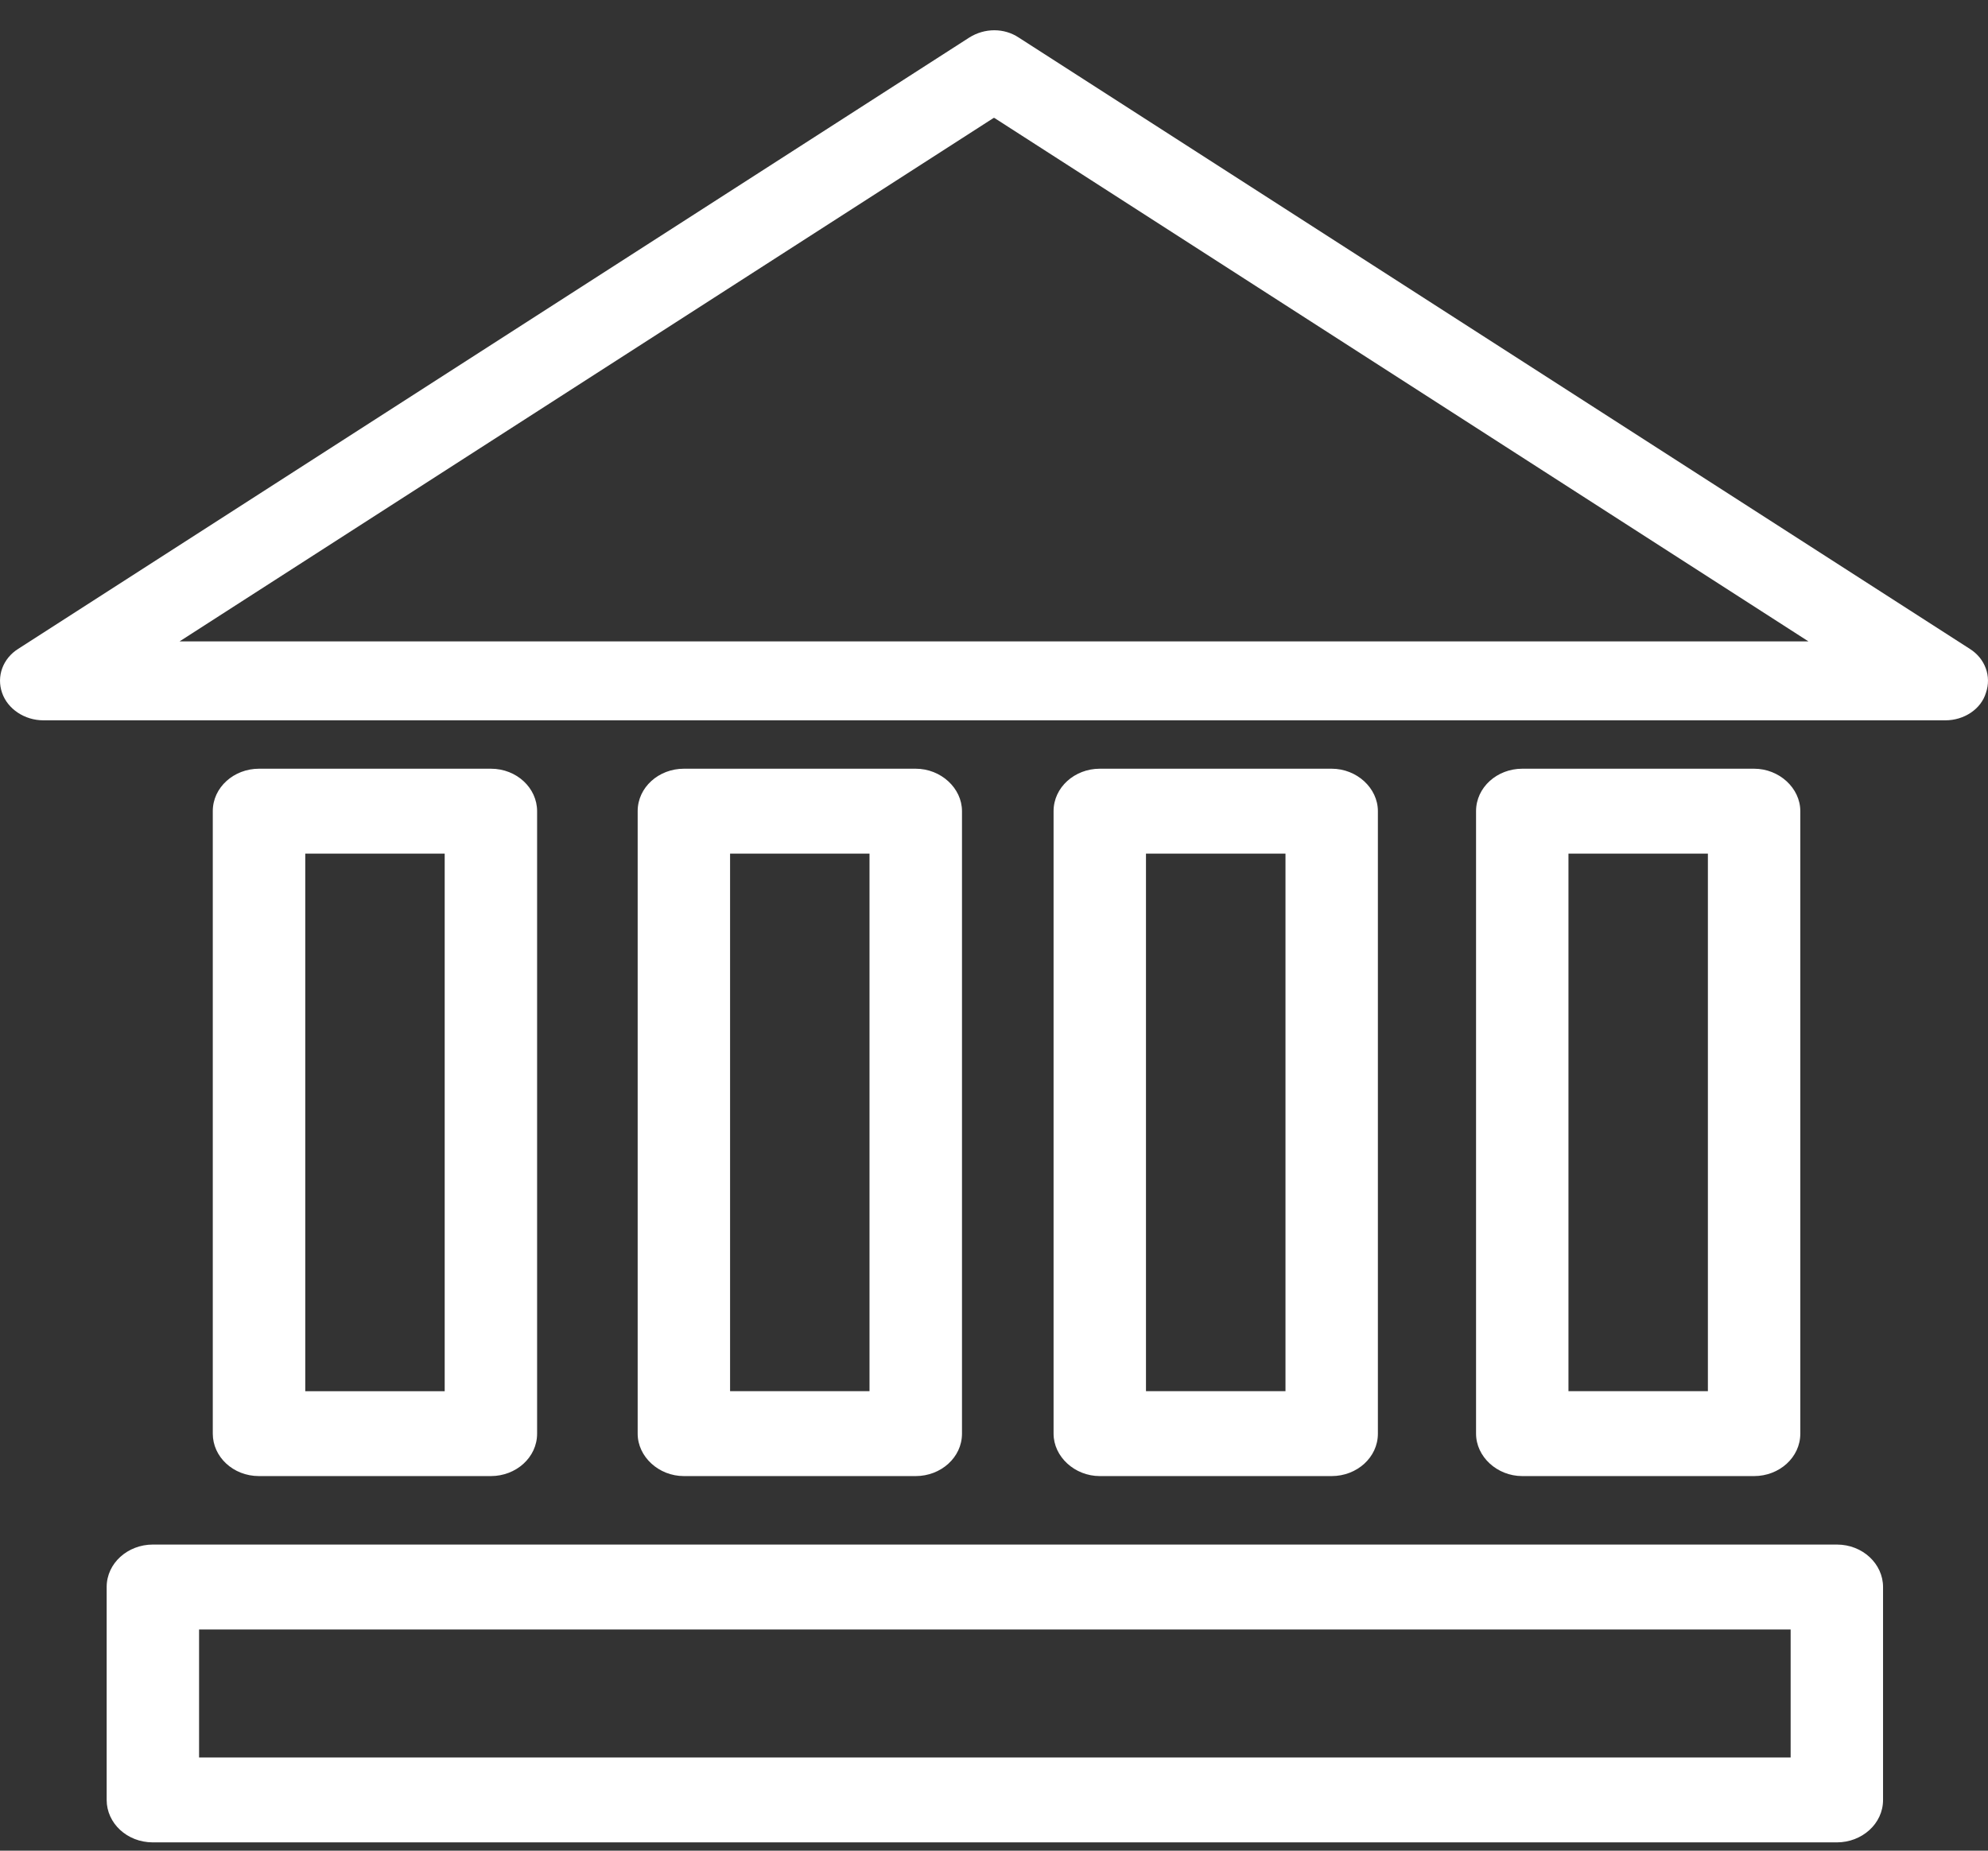 <svg width="29" height="27" viewBox="0 0 29 27" fill="none" xmlns="http://www.w3.org/2000/svg">
<rect x="0" y="0" width="29" height="27" fill="#333333" stroke="none"/>
<path d="M0.633 10.509H28.379C28.651 10.509 28.899 10.346 28.97 10.107C29.053 9.868 28.959 9.607 28.734 9.466L14.861 0.548C14.648 0.406 14.364 0.406 14.139 0.548L0.266 9.466C0.041 9.607 -0.053 9.868 0.03 10.107C0.112 10.346 0.361 10.509 0.633 10.509ZM14.506 1.721L26.38 9.357H2.62L14.494 1.721H14.506Z" fill="#fff"/>
<path d="M7.161 21.535C7.528 21.535 7.835 21.263 7.835 20.916V11.834C7.835 11.498 7.539 11.215 7.161 11.215H3.778C3.412 11.215 3.104 11.487 3.104 11.834V20.916C3.104 21.253 3.4 21.535 3.778 21.535H7.161ZM4.453 12.454H6.487V20.297H4.453V12.454Z"  fill="#fff"/>
<path d="M13.358 21.535C13.725 21.535 14.033 21.263 14.033 20.916V11.834C14.033 11.498 13.725 11.215 13.358 11.215H9.976C9.609 11.215 9.302 11.487 9.302 11.834V20.916C9.302 21.252 9.609 21.535 9.976 21.535H13.358ZM10.65 12.454H12.684V20.296H10.65V12.454Z"  fill="#fff"/>
<path d="M19.426 21.535C19.793 21.535 20.1 21.263 20.1 20.916V11.834C20.1 11.498 19.793 11.215 19.426 11.215H16.043C15.677 11.215 15.369 11.487 15.369 11.834V20.916C15.369 21.252 15.677 21.535 16.043 21.535H19.426ZM16.717 12.454H18.752V20.296H16.717V12.454Z"  fill="#fff"/>
<path d="M25.588 21.535C25.955 21.535 26.262 21.263 26.262 20.916V11.834C26.262 11.498 25.955 11.215 25.588 11.215H22.206C21.839 11.215 21.532 11.487 21.532 11.834V20.916C21.532 21.252 21.839 21.535 22.206 21.535H25.588ZM22.88 12.454H24.914V20.296H22.88V12.454Z"  fill="#fff"/>
<path d="M1.556 23.153V26.26C1.556 26.597 1.851 26.879 2.23 26.879H26.795C27.161 26.879 27.469 26.608 27.469 26.26V23.153C27.469 22.817 27.173 22.534 26.795 22.534H2.23C1.863 22.534 1.556 22.806 1.556 23.153ZM2.904 23.773H26.121V25.641H2.904V23.773Z"  fill="#fff"/>
</svg>
